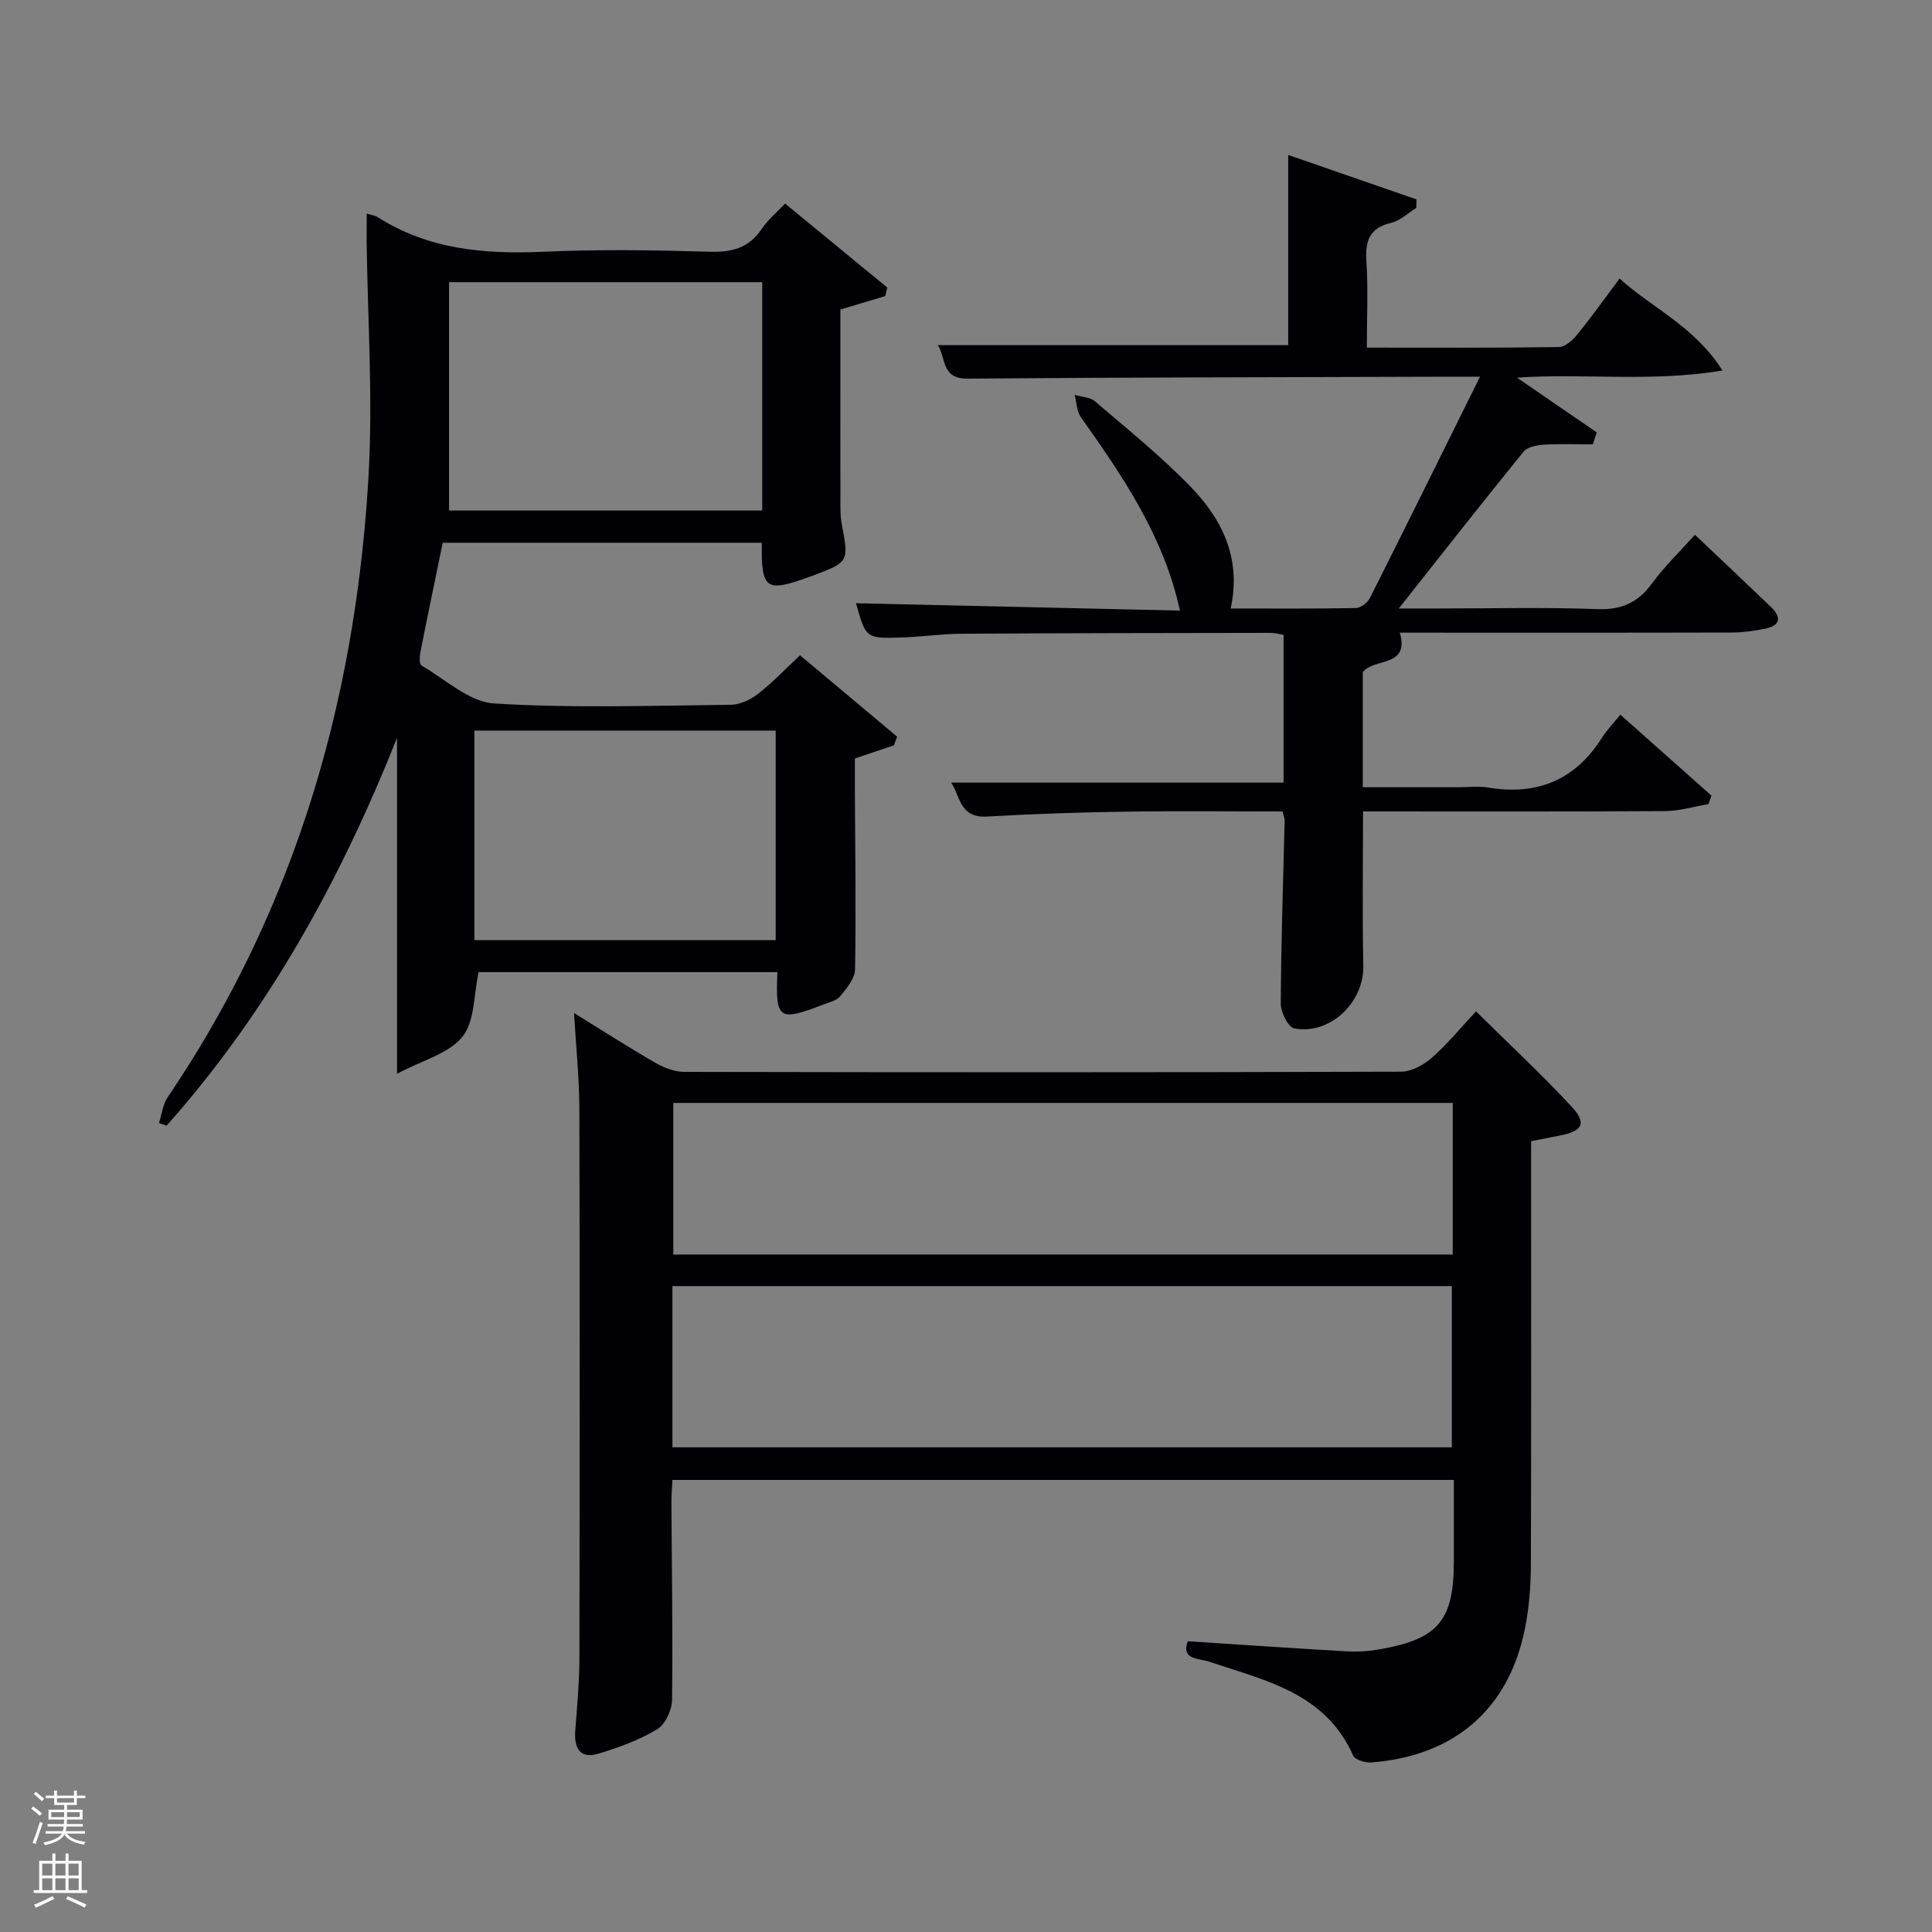 <svg enable-background="new 0 0 400 400" viewBox="0 0 400 400" xmlns="http://www.w3.org/2000/svg"><rect x="0" y="0" width="400" height="400" fill="#808080" stroke="none"/><path d="m6.44 374.46.42-.45c.65.47 1.27.95 1.85 1.44l-.45.49c-.65-.56-1.25-1.06-1.82-1.48m.93 7.33-.63-.26c.55-1.36 1.05-2.8 1.52-4.33.19.1.38.19.59.27-.46 1.29-.95 2.73-1.48 4.32m-.38-10.38.44-.42c.43.34 1.01.82 1.74 1.44l-.49.49c-.53-.51-1.09-1.01-1.69-1.51m2.5.35h1.72v-1.04h.59v1.04h3.52v-1.04h.59v1.04h1.75v.53h-1.75v1.42h-2.03v.97h3.22v2.03h-3.24c0 .35-.01.66-.03.93h3.32v.53h-3.37c-.03.27-.08.58-.15.94h3.96v.53h-3.71c.67.92 1.93 1.48 3.79 1.68-.13.24-.23.44-.29.59-2.13-.38-3.48-1.08-4.04-2.12-.43.97-1.77 1.72-4.03 2.23-.09-.19-.2-.37-.33-.55 2.1-.42 3.37-1.03 3.81-1.83h-3.36v-.53h3.58c.08-.29.13-.61.16-.94h-3.33v-.53h3.39c.02-.27.04-.58.04-.93h-3.23v-2.03h3.25v-.97h-2.07v-1.42h-1.73zm1.12 3.44v1h2.65c.01-.3.02-.44.02-.4v-.25-.35zm1.19-2h3.52v-.91h-3.52zm4.71 2h-2.63v.59c0 .15-.01.28-.01.4h2.64z" fill="#fafbfc"/><path d="m13.56 383.74h.63v1.52h2.72v6.07h1.13v.6h-11.06v-.6h1.13v-6.07h2.73v-1.52h.63v1.52h2.1v-1.52zm-2.69 8.83.38.56c-1.24.63-2.53 1.25-3.85 1.85-.1-.21-.21-.42-.34-.63 1.36-.55 2.63-1.15 3.81-1.78m-2.13-4.27h2.1v-2.45h-2.1zm0 3.04h2.1v-2.46h-2.1zm2.72-3.04h2.1v-2.45h-2.1zm0 3.04h2.1v-2.46h-2.1zm6.07 3.6c-1.41-.71-2.7-1.3-3.86-1.78l.35-.56c1.45.62 2.75 1.19 3.88 1.72zm-1.25-9.09h-2.1v2.45h2.1zm-2.09 5.49h2.1v-2.46h-2.1z" fill="#fafbfc"/><g fill="#010105"><path d="m317 236.27c0 29.62.05 58.77-.05 87.92-.02 4.3-.37 8.68-1.21 12.89-3.3 16.72-14.56 26.5-31.85 27.82-1.24.09-3.34-.56-3.74-1.44-5.77-13-18.22-15.53-29.84-19.44-2.08-.7-5.85-.35-4.39-4.22 11.21.73 22.11 1.48 33.03 2.1 2.31.13 4.68-.06 6.96-.47 11.93-2.14 15.09-6 15.09-18.16 0-5.49 0-10.98 0-16.87-53.9 0-107.61 0-161.78 0-.07 1.47-.22 3.07-.21 4.67.07 13.63.31 27.26.13 40.88-.03 2.1-1.4 5.07-3.08 6.08-3.75 2.24-8 3.8-12.21 5.06-3.81 1.13-5.01-1.22-4.75-4.76.37-4.97.85-9.95.86-14.92.07-37.99.09-75.98-.01-113.98-.02-6.3-.69-12.59-1.1-19.69 5.93 3.66 11.31 7.12 16.85 10.31 1.77 1.02 3.95 1.87 5.94 1.87 49.49.1 98.98.12 148.47-.04 2.14-.01 4.63-1.39 6.32-2.87 3.11-2.71 5.75-5.97 9.16-9.62 6.73 6.66 13.51 12.96 19.79 19.72 3.24 3.48 2.29 5.11-2.61 6.03-1.79.35-3.58.7-5.77 1.13zm-177.78 63.38h161.37c0-11.41 0-22.46 0-33.38-53.99 0-107.57 0-161.37 0zm161.55-71.3c-54.11 0-107.8 0-161.37 0v31.39h161.37c0-10.52 0-20.79 0-31.39z"/><path d="m75.93 44.23c1.02.31 1.7.37 2.21.7 10.58 6.75 22.25 7.74 34.45 7.19 11.48-.52 23-.33 34.49 0 4.57.13 8-.83 10.62-4.72 1.27-1.89 3.1-3.4 4.84-5.25 7.19 5.9 14.18 11.64 21.16 17.38-.14.59-.27 1.18-.41 1.77-2.85.85-5.7 1.7-9.3 2.78v12.89c0 8.83-.01 17.66.01 26.5 0 1.66-.04 3.36.27 4.98 1.47 7.88 1.51 7.88-5.84 10.68-.31.12-.63.22-.94.33-8.96 3.25-9.89 2.61-9.77-7.09-21.91 0-43.81 0-66.06 0-1.53 7.45-3.12 15.04-4.62 22.64-.18.91-.25 2.49.21 2.76 4.93 2.86 9.86 7.55 15.03 7.87 16.27 1.02 32.64.45 48.97.28 1.91-.02 4.1-1.02 5.65-2.23 3-2.33 5.65-5.13 8.74-8.02 6.79 5.69 13.44 11.27 20.1 16.85-.22.6-.45 1.2-.67 1.8-2.42.81-4.84 1.62-8.08 2.71 0 1.81-.01 4.24 0 6.67.06 12.33.25 24.66.04 36.99-.03 1.89-1.72 3.92-3.05 5.55-.75.93-2.3 1.27-3.54 1.74-9.23 3.58-9.92 3.1-9.48-6.71-20.77 0-41.53 0-61.87 0-1.02 4.64-.76 10.16-3.35 13.38-2.81 3.5-8.28 4.86-13.54 7.66 0-24.16 0-46.85 0-69.54-11.71 29.43-26.69 56.65-47.71 80.29-.53-.19-1.05-.38-1.58-.56.59-1.81.81-3.87 1.83-5.38 17.29-25.5 28.97-53.49 35.5-83.44 3.24-14.85 5.21-30.12 6.07-45.3.91-16.08-.19-32.27-.4-48.41 0-1.82.02-3.61.02-5.74zm81.88 14.19c-21.84 0-43.2 0-64.84 0v47.28h64.84c0-15.88 0-31.46 0-47.28zm-59.59 136.23h62.38c0-14.73 0-29.11 0-43.39-20.99 0-41.57 0-62.38 0z"/><path d="m177.22 124.89c22.26.51 44.65 1.02 67.08 1.53-3.43-15.63-11.93-27.88-20.55-40.1-.85-1.21-.85-3.02-1.25-4.56 1.42.42 3.18.45 4.2 1.33 6.69 5.72 13.58 11.28 19.7 17.57 6.57 6.75 10.68 14.85 8.4 25.32 9 0 17.45.07 25.91-.09 1.01-.02 2.43-1.1 2.91-2.06 7.53-14.96 14.95-29.99 22.8-45.84-2.67 0-4.42 0-6.17 0-33.33.11-66.66.13-99.98.4-5.46.04-4.36-4.33-6.12-6.93h72.56c0-12.5 0-25.4 0-39.38 9.4 3.26 17.97 6.23 26.55 9.2-.01.59-.02 1.18-.02 1.77-1.74 1.07-3.35 2.65-5.23 3.09-4.52 1.07-5.38 3.76-5.11 7.97.37 5.77.09 11.58.09 17.86 13.57 0 26.68.08 39.8-.12 1.29-.02 2.84-1.45 3.79-2.62 2.93-3.61 5.63-7.4 8.74-11.56 6.83 6.19 15.52 9.89 21.3 19.05-15.09 2.47-28.83.5-42.55 1.47 5.67 3.89 11.1 7.61 16.53 11.34-.28.82-.56 1.65-.84 2.47-3.34 0-6.69-.14-10.02.06-1.47.09-3.46.43-4.27 1.42-8.49 10.43-16.78 21.02-25.87 32.5h8.14c11 0 22.01-.28 32.99.13 5.05.19 8.43-1.38 11.34-5.37 2.52-3.45 5.66-6.46 8.85-10.02 5.42 5.14 10.6 10.01 15.73 14.94 2.19 2.1 2.02 3.85-1.17 4.5-2.26.46-4.6.79-6.9.8-22.99.06-45.98.03-68.76.03 2.07 7.24-5.27 5.16-7.67 8.16v23.84h19.88c2 0 4.05-.28 5.99.05 10.2 1.72 18.12-1.51 23.69-10.36.97-1.54 2.27-2.86 3.77-4.71 6.7 5.95 12.78 11.35 18.86 16.75-.21.59-.41 1.17-.62 1.76-2.99.5-5.98 1.43-8.98 1.45-20.66.13-41.31.07-62.54.07 0 10.77-.17 21.35.06 31.93.17 7.52-6.78 14.36-14.29 13-1.24-.22-2.81-3.33-2.8-5.09.06-12.64.5-25.28.8-37.92.01-.46-.2-.93-.42-1.91-10.92 0-21.87-.13-32.81.04-9.48.14-18.96.46-28.42 1.01-5.75.34-5.58-4.51-7.4-7.03h68.83c0-9.76 0-20.03 0-30.6-.89-.14-1.82-.41-2.75-.4-21.33.03-42.66.05-63.99.18-4.14.03-8.28.65-12.43.78-7.31.22-7.31.16-9.36-7.1z"/></g></svg>